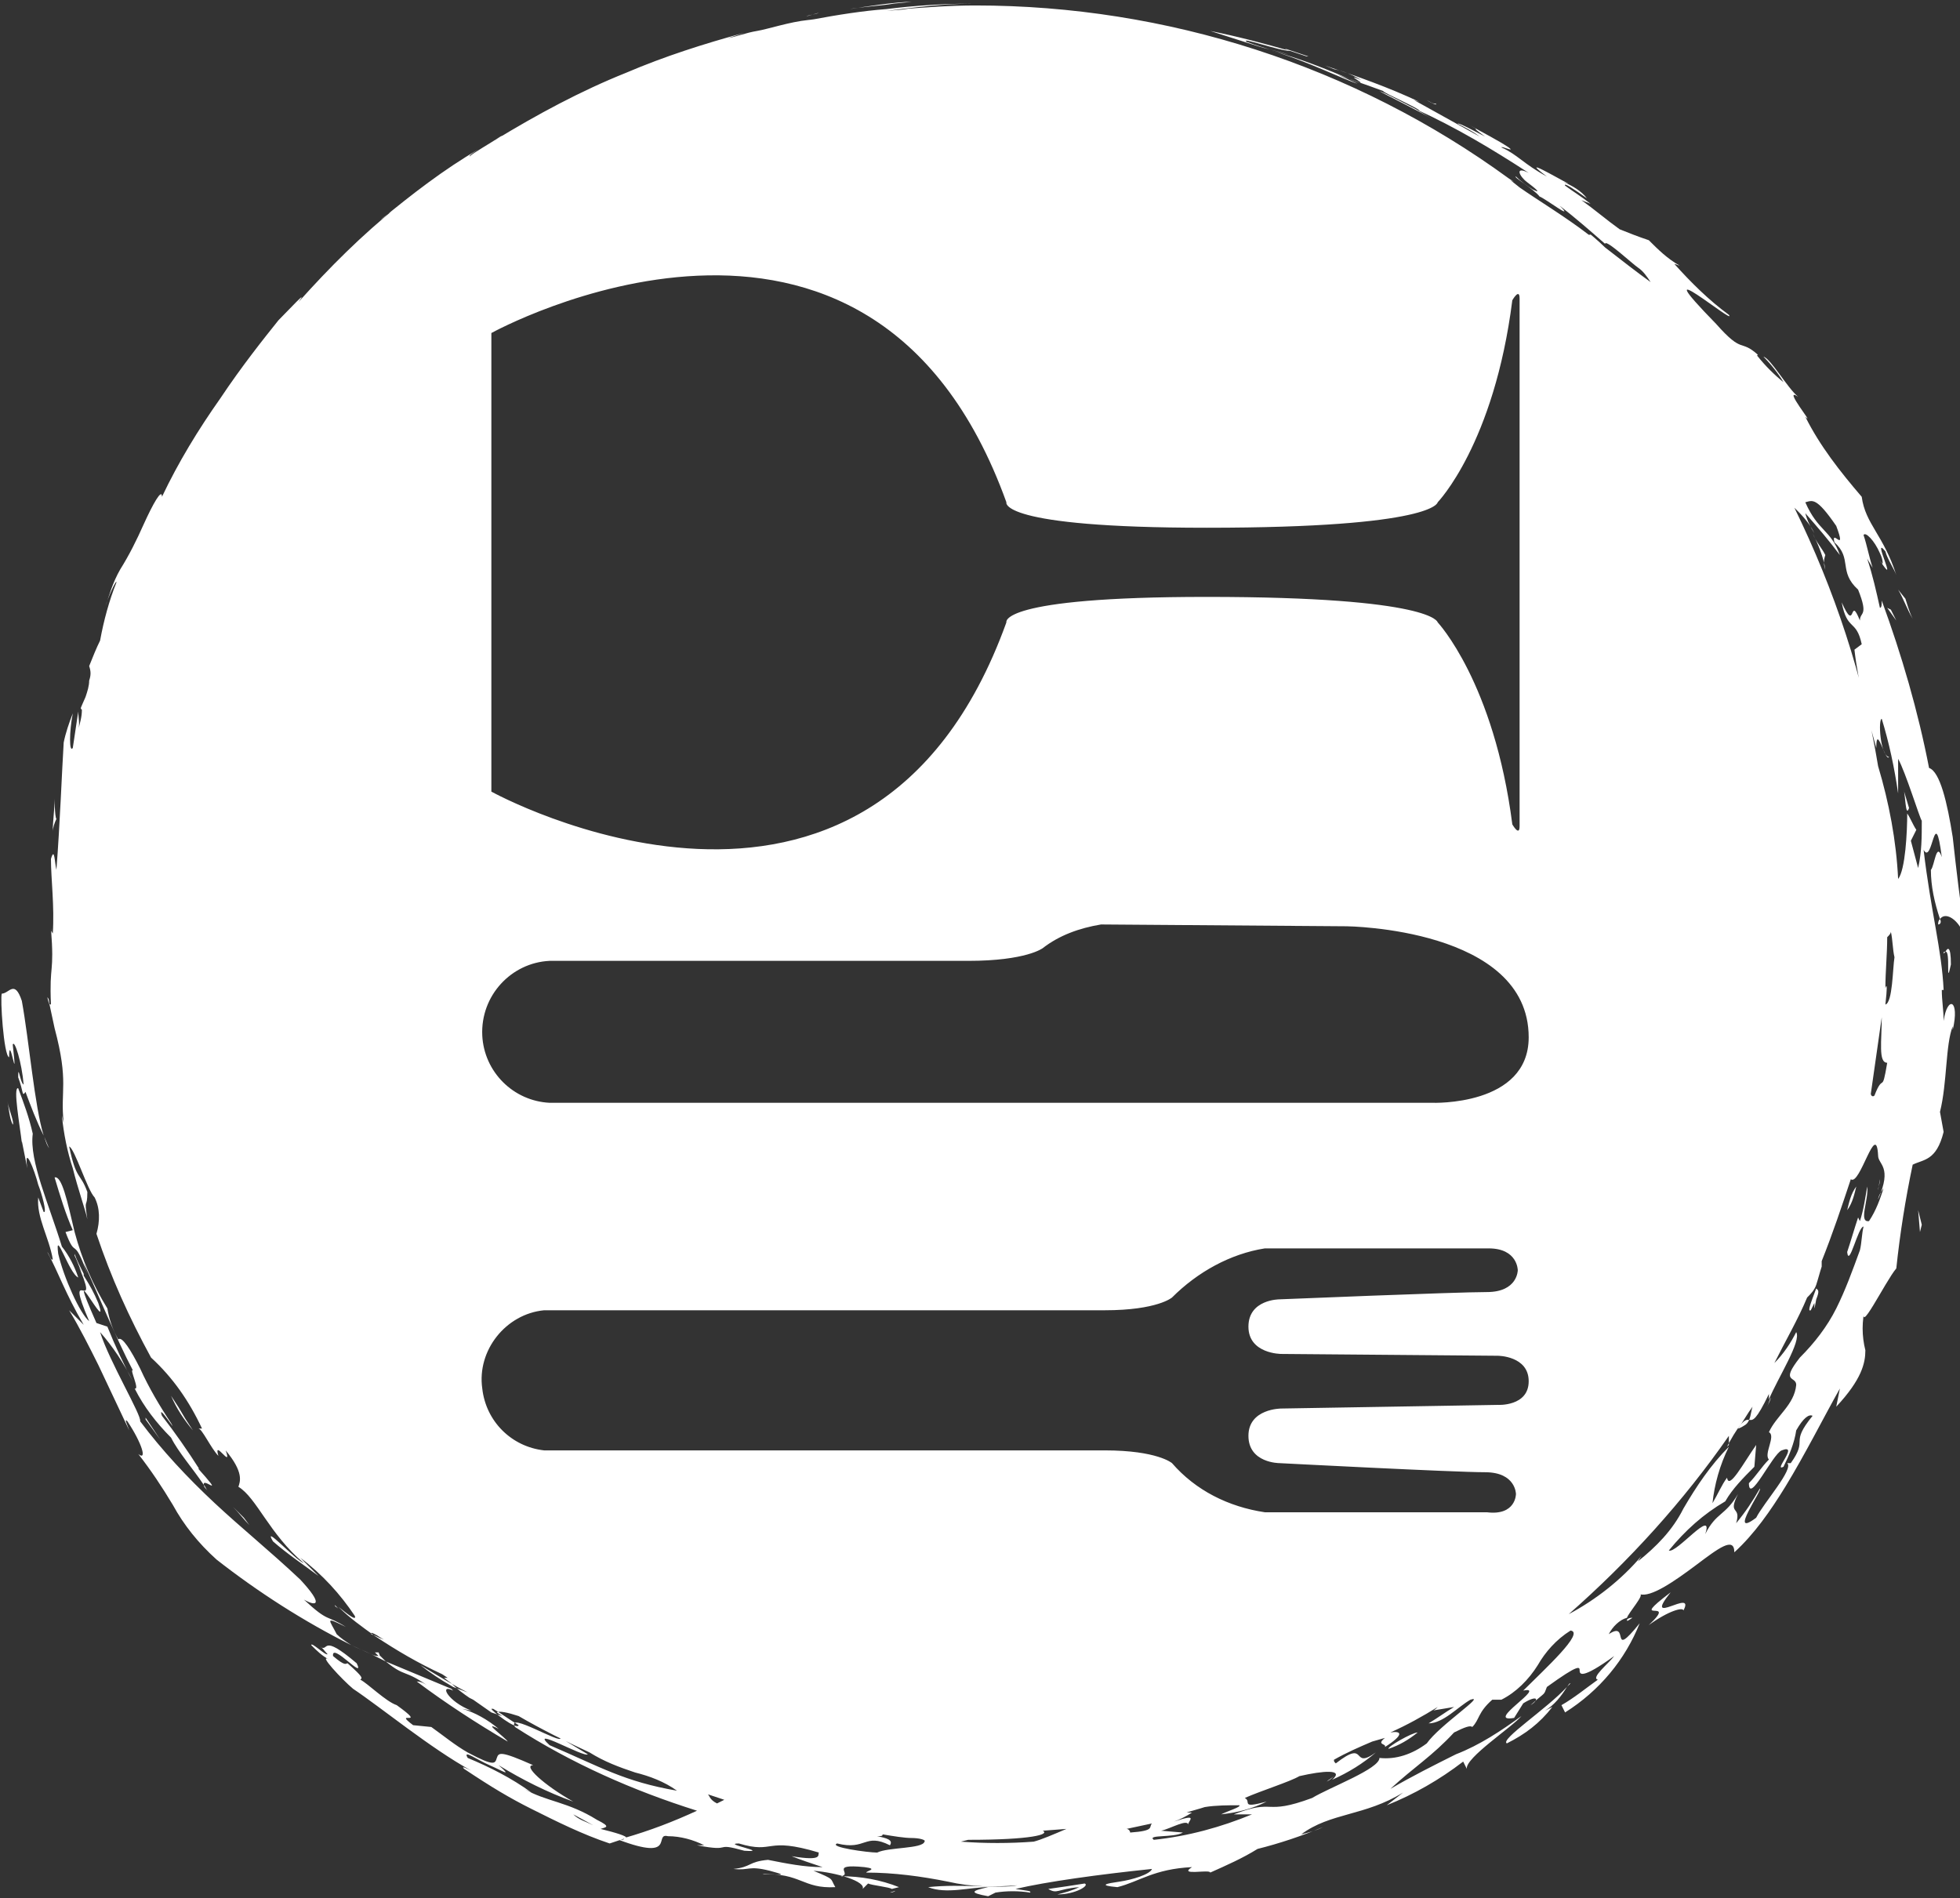 <?xml version="1.0" encoding="utf-8"?>
<!-- Generator: Adobe Illustrator 28.2.0, SVG Export Plug-In . SVG Version: 6.00 Build 0)  -->
<svg version="1.1" id="Layer_1" xmlns="http://www.w3.org/2000/svg" xmlns:xlink="http://www.w3.org/1999/xlink" x="0px" y="0px"
	 viewBox="0 0 107.7 104.3" style="enable-background:new 0 0 107.7 104.3;" xml:space="preserve">
<rect x="0" y="0" width="107.7" height="104.3" fill="#333333" stroke="none"/>
<style type="text/css">
	.st0{fill:#FFFFFF;}
</style>
<path class="st0" d="M23.6,92.7c-1.4-1-1.3-0.5-2.4-1.4c1.2,0.5,2.4,1,3.6,1.5l0.1,0.1c-0.8-0.4-0.3,0.6,1,1.1l-0.5-0.1
	c0.7,0.2,1.4,0.6,2,1.1c-1-0.5,0.4,0.5,0.5,0.7c-1.7-1-3.4-2.1-5-3.3C23,92.4,23.2,92.4,23.6,92.7 M44.3,0.9L45,0.7
	C44.8,0.8,44.5,0.8,44.3,0.9 M20.4,90.9l-1.1-0.5C19.7,90.6,20,90.7,20.4,90.9 M20.4,90.9l0.8,0.4L20.9,91
	C20.7,91,20.6,91,20.4,90.9 M24.9,92.7l0.8,0.3c-0.8-0.4-1.6-0.9-2.6-1.5C23.6,91.9,24.2,92.3,24.9,92.7 M19,89.4
	c-1.1-0.7-0.9-0.2-2.3-1.5c0.7,0.4,1.1,0.3-0.2-1.1c-1.7-1.6-3.2-2.8-4.7-4.2c-1.5-1.4-2.9-2.9-4.1-4.5c0.1-0.3-1.7-3.3-2.2-4.9
	c0.7,0.8,1.3,1.7,1.8,2.7c-0.4-0.7-1-2-1.4-3l-0.6-0.2c-1.9-4.3,0.8,0.9,0.1-1.1c-0.5-1.2-0.9-1.5-1.2-2.3c1.5,3.4-0.8-0.2,0.7,3.3
	c-0.5-0.4-1.4-2.4-1.7-3.7c-0.2-1.5,0.6,1.1,1.1,1.3c-0.2-0.6-0.5-1.2-0.9-1.7c-0.7-2.3-1.8-4.7-1.6-6.2c-0.2-0.9-0.5-1.7-0.8-2.5
	c-0.3-0.1,0.1,2.1,0.2,3c0-0.1,0-0.1,0-0.1c0.1,0.5,0.2,1,0.3,1.5c-0.2-1.4,0.4,0.1,0.6,0.9c0.2,0.5,0.5,1.6,0.3,1.5l-0.3-0.8
	C2,66.9,2.7,68,2.9,69.2c-0.1,0.1-0.2-0.3-0.3-0.4c0.6,1.1,1,2.3,2,4C4.3,72.5,4,72.2,3.8,72c0.6,1,1.1,2,1.6,3l1.7,3.6
	C7,78.3,6.8,77.9,7,78.1c0.8,1.2,1.1,2.2,0.6,1.8c0.7,0.9,1.3,1.8,1.9,2.8c0.6,1.1,1.4,2.1,2.4,3c2.3,1.8,4.8,3.4,7.4,4.7
	c-0.3-0.2-0.6-0.4-0.8-0.6C18.1,89,17.8,88.8,19,89.4 M0.9,62.9c0,0.1,0,0.2,0,0.2C0.9,63.1,0.9,63,0.9,62.9 M11.2,81.6
	c0,0.1,0.1,0.2,0.2,0.3C11.3,81.8,11.3,81.7,11.2,81.6 M7.4,76.2l-0.2-0.4L7.4,76.2L7.4,76.2 M20.4,89.8c0.3,0.1,0.4,0.2,0.7,0.3
	c-0.2-0.1-0.3-0.2-0.5-0.3S20.4,89.7,20.4,89.8 M20.8,90.8h-0.2l0.2,0.2C20.9,91.1,20.9,91,20.8,90.8 M2.7,55.2l-0.1-0.4
	C2.7,54.9,2.7,55,2.7,55.2 M9.4,79c0.4,0.8,1.2,1.7,1.8,2.6c-0.1-0.5,1.3,0.9-0.4-1c0.1,0.2,0.1,0,0.2,0.2c-0.7-1.1-1.4-2.1-2.1-3
	c-0.3-0.8,0.9,1.1,0.5,0.4c-0.6-0.9-1.2-1.9-1.7-3c-0.5-1-1-1.8-1.2-1.6c-0.3-0.5-0.5-1.1-0.6-1.7c-0.8-1.3-1.4-2.7-1.8-4.2
	C3.7,66,3.4,64.6,3,64.7c0.3,1,0.6,2,1,2.9l-0.4,0.1C4.2,69.3,4,67.8,4.8,70l-0.2-0.6c0.7,1.5,1.8,4.2,2.7,5.9
	c-0.2-0.1,0.4,1.1,0.1,1C7.9,77.3,8.6,78.2,9.4,79 M33,100.5c0.8,0.2,1.5,0.4,1.4,0.5l-0.9,0.3c-1.5-0.5-2.9-1.2-4.3-1.9
	c-1.2-0.6-2.2-1.2-3.7-2.2c-0.2-0.2,0.2,0,0.4,0.1c-2.2-1.2-5-3.5-6.5-4.5c-0.6-0.5-2-2-1.3-1.6c-0.4-0.2-0.7-0.5-1-0.8
	c0-0.2,0.8,0.6,0.9,0.5c-0.2-0.2-0.3-0.4-0.4-0.4c0.5,0.3,0-0.8,2,0.9c0.5,1-1.4-1.2-1.3-0.4c0.7,0.6,0.7,0.4,0.8,0.4
	c0.9,0.8,0.8,0.8,0.7,0.9c0.4,0.2,1.4,1.2,2,1.4c1.8,1.3-0.3,0.2,0.9,1.1l1,0.1c0.7,0.5,1.3,1,2,1.4c1.5,0.8,1.5,0.6,1.6,0.3
	s0.2-0.4,2,0.4c-0.6,0,0.6,1.1,2.2,2c-1.4-0.5-2.8-1.2-4.1-2c0.8,0.7,0.2,0.3-0.5,0s-1.5-0.9-1.2-0.4c1.2,0.5,2.4,1.1,3.5,1.9
	l-0.4-0.2c1.2,0.7,2.4,0.7,4,1.7C33.6,100.4,33.3,100.4,33,100.5 M31.5,99.7c0.3,0.3,0.7,0.4,1.1,0.6L31.5,99.7 M78.9,5.7
	c-0.2,0-0.3-0.1-0.5-0.2C78.7,5.7,79,5.8,78.9,5.7 M106.6,50.5c-0.1,0.1-0.1,0.2-0.1,0.3C106.6,50.8,106.7,50.7,106.6,50.5
	 M73.2,3.6L73.2,3.6H73H73.2z M49.2,103.9l-0.3,0.1C49.1,104,49.2,103.9,49.2,103.9 M89.7,88.9c-0.1,0-0.2,0-0.3,0.1
	C89.4,89.1,89.4,89.1,89.7,88.9 M56.8,104.1c-0.1,0.1-0.2,0.1-0.3,0.1C56.6,104.2,56.7,104.2,56.8,104.1 M95,79.3l-0.1,0.2l0.1-0.1
	L95,79.3z M97.3,76.8c-0.1,0.2-0.1,0.3-0.2,0.5C97.2,77.1,97.3,76.9,97.3,76.8 M103.2,65.4c0-0.2,0.1-0.3,0.1-0.6L103.2,65.4z
	 M28.5,94.8c-0.5-0.3-0.9-0.6-1.4-0.9L27,93.9C27,94,28.4,95.1,28.5,94.8 M99.6,29.3c0.3,0.6,0.6,1.3,0.7,2c-0.1-0.3-0.1-0.5,0-0.8
	C100.1,30.1,99.8,29.8,99.6,29.3 M107.8,51.1c-0.3-0.6-0.9-1-1.2-0.6c-0.3-0.9-0.5-1.8-0.5-2.7c0.2-0.2,0.3-1.6,0.6-0.7
	c-0.4-3.1-0.5,0.5-1-0.4c0.4,3.4,1,5.5,1.1,7.7h-0.1c0,0.6,0.1,1.1,0.1,1.7c0.2-1.4,0.9-1.2,0.5,0.5v-0.2c-0.4,1-0.3,3.1-0.7,4.7
	l0.2,1.1c-0.4,1.6-1.1,1.5-1.7,1.8c-0.4,1.9-0.7,3.8-0.9,5.7c-0.6,0.7-2.2,4-1.7,2.1c-0.2,0.8-0.2,1.6,0,2.4c0,0.7-0.2,1.6-1.6,3.1
	l0.2-1c-0.9,1.6-1.9,3.6-3,5.4c-0.8,1.3-1.7,2.6-2.8,3.6c0-0.9-0.9-0.2-2.1,0.7s-2.5,1.8-3.1,1.6c0.3,0-0.6,1-0.7,1.3
	c-0.4,0.1-0.8,0.5-1,0.9c1.2-0.8,0,1.5,1.7-0.6c-0.8,2-2.2,3.7-4.1,4.9l-0.2-0.4c0.7-0.4,1.3-0.9,2-1.4c-0.4-0.1,0.6-0.9,0.9-1.3
	c-1.8,1.3-1.9,1-1.9,0.8s0-0.4-1.8,0.9c-0.2,0.5,0,0.2-0.9,1c0.5-0.3,0.4-0.6-0.4-0.1l-0.5,0.8c-1.7,0.3,1.9-1.8,0.5-1.5
	c1.2-1.2,3.4-3.2,2.6-3.3c-0.8,0.5-1.4,1.2-1.8,1.9c-0.5,0.8-1.2,1.5-2,1.9H82c-0.8,0.7-0.7,1.1-1.1,1.5c-0.1-0.1-0.4,0-1,0.3
	c-1.2,1.3-2.2,1.9-3.5,3.1c1.2-0.7,2.4-1.3,3.6-1.9c1.3-0.5,2.5-1.3,3.6-2.1c-0.5,0.6-3.1,2.3-3,2.9l-0.2-0.4
	c-1.3,1-2.7,1.8-4.2,2.4l0.9-0.7c-2.1,1.3-4,1.1-5.6,2.3c0.4-0.1,0.8-0.2,1.2-0.4c-1.2,0.5-2.4,0.9-3.6,1.2
	c-0.8,0.5-1.7,0.9-2.6,1.3c0-0.2-1.8,0.2-1-0.3c-2.1,0.1-2.9,0.8-4.1,1.1c-1.1-0.1-0.6-0.2,0.1-0.3s1.7-0.4,1.8-0.7
	c-2.9,0.3-5.8,0.7-7.5,1.1c0.6,0.1,0.9,0.1,0.8,0.2c-0.6-0.1-1.3-0.1-1.9,0l-0.4,0.2c-1.1-0.2-0.9-0.3,0-0.5c-1,0-2.3,0.4-3.3,0
	c1.8-0.2,4,0.1,4.9-0.1c-1.3,0.1-2.5,0.1-3.8-0.2c-1.5-0.3-3-0.5-4.5-0.5c0-0.1,0.7-0.2-0.1-0.3c-2-0.2-0.6,0.4-1.3,0.5
	c1.1,0,2.2,0.2,3.2,0.6l-0.4,0.1c-0.1-0.1-1.1-0.2-1.3-0.3l-0.3,0.3c0.2-0.4-1.4-0.9-2.7-1c1.2,0.5,0.9,0.4,1.2,0.9
	c-1.8,0.1-1.9-0.8-4-0.7c0.2-0.1,1.9,0.2,0.4-0.2c-1.2-0.3-1.1,0-2-0.1c1-0.1,0.8-0.4,1.9-0.5c1,0.2,2,0.4,3,0.4
	c-0.6-0.2-1.2-0.4-1.7-0.6c1.8,0.3,1.4-0.1,1.5-0.2c-3-0.9-2.4,0.1-4.4-0.5c-1,0,1.8,0.5,0.3,0.4c-1.8-0.5-0.5,0.1-2.6-0.3h0.4
	c-0.6-0.3-1.3-0.5-2-0.5c-0.8-0.2,0.5,1.4-2.7,0.2c0.2,0,0.3,0,0.3-0.1c1.4-0.4,2.7-0.9,4-1.5c-3.5-1.1-6.9-2.6-10-4.6
	c-0.5-0.9,2.6,1,2.5,0.6c0.5,0.3,1,0.6,1.5,0.9c-0.2,0.2-3.3-1.6-2.1-0.5c2.8,1.2,4.1,2,7,2.5c-0.7-0.5-1.5-0.8-2.3-1
	c-0.9-0.3-1.7-0.6-2.5-1.1c-1.3-0.6-2.7-1.3-3.9-2c-0.6-0.2-1.1-0.3-1.2-0.2l0.3,0.2l-0.6-0.2l-1-0.7l-0.4-0.2l0.2,0.1
	c-0.3-0.2-0.7-0.5-1-0.8l-0.4-0.3c0.1,0,0.1,0,0.2,0l-0.3-0.2c-1.3-0.6-2.5-1.3-3.7-2.1c-0.7-0.5-1.4-1-2-1.6c0.5,0.4,1,0.8,0.9,0.5
	c-0.8-1.2-1.8-2.3-3-3.2l1,1c-0.8-0.6-1.7-1.2-2.5-1.9c-0.6-1,1.2,1,1.7,1.2c-1.9-1.6-2.6-3.6-3.6-4.2c0.1-0.3,0.3-0.8-0.7-2
	c0.4,1.1-0.7-0.7-0.4,0.3c-0.4-0.4-0.9-1.5-1.1-1.5h0.2c-0.7-1.5-1.6-2.8-2.8-3.9c-1.2-2.2-2.2-4.4-3-6.8c0.2-0.7,0.2-1.4-0.1-2
	c-0.4-0.4-1.1-2.7-1.4-2.8c0.4,1.9,0.6,1.4,1,2.5c0,1-0.2,0.2,0,1.5c-0.1-0.5-0.5-1.6-0.8-2.8c-0.3-0.9-0.5-1.9-0.6-2.9l0.1,0.4
	c-0.2-1.8,0.3-2.2-0.5-5.2c-0.1-0.5-0.2-0.9-0.3-1.4c0,0.1,0.1,0.1,0.1,0.1C2.7,52.9,3,53.6,2.8,51c0,0.2,0,0.1,0.1,0.3
	c0.1-1.5-0.1-3-0.1-4.1c0.2-0.7,0.2,0.2,0.3,0.6c0.2-2.6,0.3-5.4,0.4-7c0.1-0.5,0.3-1.1,0.5-1.6c-0.2,1-0.2,2.2,0,1.9
	c0.1-0.7,0.2-1.3,0.3-2c0,0.3,0.1,0.7,0,1c0.1-0.4,0.2-0.7,0.2-1.1c-0.1-0.1-0.1,0,0.2-0.7c0.1-0.3,0.2-0.6,0.2-0.9
	c0.1-0.3,0.1-0.5,0-0.8c0.2-0.5,0.4-1,0.6-1.4c0.2-1.1,0.5-2.2,0.9-3.2c0-0.2-0.5,0.9-0.6,1.3C6,32.7,6.2,32,6.6,31.3
	c0.5-0.8,0.9-1.6,1.3-2.5c0.5-1.1,1-2,1-1.5c0.9-1.9,2-3.7,3.2-5.4c1.2-1.8,2.4-3.3,3.2-4.3c0.6-0.6,1.7-1.8,1.1-1
	c1.7-1.9,3.5-3.7,5.5-5.3c-0.3,0.3-0.7,0.5-1,0.8c1.7-1.4,3.5-2.8,5.4-3.9c-0.3,0.2-0.5,0.3-0.5,0.4c0.2-0.2,1.1-0.7,1.7-1.1
	c0.4-0.2-0.5,0.3-0.3,0.2C29.5,6.3,31.9,5,34.4,4c2.1-0.9,4.3-1.6,6.5-2.2C40.6,1.9,40.3,2,40,2.1C40.5,2,41,1.8,41.6,1.7
	s1.8-0.5,2.8-0.6c0.1,0,0.6-0.1,0.1,0c1.6-0.3,2.9-0.5,4.2-0.6c1.6-0.2,3.2-0.3,4.8-0.3c-1.6,0-3.2,0.2-4.8,0.4l1.2-0.1h-0.3
	c1.3-0.1,2.6-0.2,4-0.2c10.5,0,20.8,3.3,29.3,9.5l0.3,0.2l-0.2-0.1l0.5,0.4c1,0.7,2.5,1.6,3.8,2.6l0.1,0c-0.2-0.2,0.5,0.4,0.8,0.7
	l0,0c0.9,0.7,1.8,1.4,2.5,1.9c-0.2-0.3-0.4-0.6-0.7-0.8c-0.3-0.2-1.8-1.6-1.8-1.3c-0.8-0.7-1.6-1.4-2.5-2.1c0.9,0.9-0.8-0.4-1.1-0.5
	c-0.3-0.4-1.5-1.1-1.3-1.1c0.3,0.3,0.6,0.5,0.9,0.7c0.6,0.3,0.1-0.1-0.3-0.4S83.2,9.1,84,9.5c-2-1.3-4-2.5-6.2-3.5l1,0.6
	c-0.8-0.5-2.9-1.5-3-1.6c0.7,0.3,1.4,0.7,2.2,1.1c0.1-0.1-2-1-2-1.1c-0.8-0.3-1.7-0.6-2.5-0.9l1.1,0.5c-0.7-0.2-2.9-1.3-4.7-1.8
	c1.5,0.4,3,1,4.4,1.6c1.3,0.5-0.7-0.5,0.5,0c-0.5-0.3-1-0.5-1.5-0.6l-0.5-0.2c1.8,0.6,3.5,1.2,5.2,2l-0.3-0.1l3.6,2
	c-0.4-0.3-0.8-0.5-1.2-0.7c0-0.1,1.1,0.5,1.5,0.7c-1-0.7-0.1-0.2-0.8-0.6c0.7,0.4,1.5,0.8,2.1,1.2c0.4,0.3-0.4-0.1-0.4,0
	C83.4,8.5,83.7,9,85,9.7c-1.6-1.2,0.6,0.1,1.2,0.4L85.9,10c0.5,0.2,1,0.5,1.3,0.9c-0.7-0.5-1.3-0.9-1.2-0.7c0.4,0.3,0.9,0.6,1.4,1
	L86.9,11c0.7,0.5,1.4,1.1,2.1,1.6c0.5,0.2,1,0.4,1.6,0.6c0.5,0.5,1,1,1.7,1.4l-0.3-0.1c0.9,1,1.9,2,3,2.8c0.5,0.7-4.9-3.8-0.7,0.5
	c1.5,1.7,1.3,0.8,2.3,1.7c0,0-0.1,0,0,0.1c0.4,0.5,0.9,1,1.4,1.4c-0.3-0.5-0.7-1-1.1-1.4c0.4,0.1,1.3,1.7,1.9,2.2
	c-0.9-0.6,1,1.7,0.4,1.1c0.8,1.6,1.9,3,3.1,4.4c0.2,1.5,1.2,2.1,1.9,4.3c-0.1-0.3-0.5-0.9-0.6-1.3c-0.8-1,0.8,2.2-0.3,0.5
	c0.2,0.4,0.2,0,0-0.4c-0.3-0.7-0.8-1.2-0.9-1c0.2,0.6,0.3,1.2,0.5,1.8l-0.3-0.5c0.3,0.9,0.5,1.8,0.7,2.7c0.1,0,0.1-0.2,0.1-0.4
	c1.1,3,2,6.1,2.6,9.2c0.6,0.2,1,1.9,1.3,3.8c0.2,1.8,0.4,3.6,0.7,5.3 M96.3,77.3c-0.3,0.4-0.5,0.8-0.8,1.2c0,0,0.1,0,0.4-0.2
	S96.2,77.6,96.3,77.3 M39.8,98.9l-0.9-0.3c0.1,0.1,0.1,0.3,0.5,0.5L39.8,98.9z M50.8,101.2c0.1-0.1-0.3-0.2-0.7-0.2s-1-0.1-1.6-0.2
	c0,0.1-0.1,0.1-0.3,0.1c0.5,0.1,0.9,0.2,0.7,0.5c-1.4-0.7-1.3,0.3-2.9-0.1c-0.5,0.2,1.7,0.5,2.2,0.5
	C48.8,101.5,50.7,101.6,50.8,101.2 M52.8,101.2c1.3,0.1,2.7,0.1,4,0c0.4-0.1,1.1-0.4,1.8-0.7l-1.3,0.1l0,0c0.4,0.2-0.6,0.5-4.1,0.5
	L52.8,101.2 M62.1,100.7c1.4-0.1,1-0.3,1.2-0.5c-0.5,0.1-0.9,0.2-1.4,0.3C62,100.5,62.1,100.6,62.1,100.7 M78.4,95.8
	c0.7-1,3.3-2.7,2.4-2.4c-0.7,0.4-1.5,1.3-2.3,1.3c0.5-0.3,0.9-0.6,1.4-0.9L78.7,94c0.1,0,0.2-0.1,0.3-0.2c-0.8,0.5-1.7,1-2.6,1.4
	c0.6-0.1,0.8,0.1-0.3,0.8c0.1-0.2-0.5-0.1,0-0.5l-0.7,0.2c-0.7,0.3-1.4,0.6-2.1,1c0,0.1,0,0.1,0.1,0.2c1.8-1.4,0.8,0.4,2.2-0.6
	c-0.7,0.6-1.5,1.1-2.4,1.5c0.7-0.6-0.5-0.5-1.8-0.2c-0.5,0.3-2.1,0.8-3,1.2c0.4,0.2-0.3,0.6,1.2,0.2c-0.8,0.4-1.6,0.6-2.5,0.7
	c0.4-0.2,1.1-0.4,1-0.5c-0.6,0-1.3,0-1.9,0.1c-0.3,0.1-0.7,0.2-1,0.3c0.1,0,0.2,0,0.3,0c-0.3,0.2-0.7,0.4-1,0.5
	c1.5-0.5,0.7,0,0.8,0.2c0-0.4-1,0.2-1.5,0.3l1.2,0.1c-0.5,0.3-2,0.1-1.6,0.4c1.9-0.2,3.7-0.7,5.4-1.4l-1,0c2.3-0.9,1.6,0.1,4.3-0.9
	c1-0.6,3.7-1.6,3.7-2.2C76.7,96.7,77.6,96.4,78.4,95.8 M103.2,65.9c0.8-1.8,0-1.9,0-2.4c-0.1-2-1,1.7-1.5,1.3c-0.5,1.5-1,3-1.6,4.5
	c0,0.1,0,0.2,0,0.3c-0.1,0.3-0.2,0.7-0.3,1l0,0c-0.1,0.3-0.3,0.5-0.5,0.7c-0.5,1.2-1.2,2.4-1.8,3.6c0.5-0.5,0.9-1.1,1.2-1.7
	c0.3,0.5-1,2.5-1.5,3.7c0-0.1,0-0.2,0-0.3c-1.4,2.9-0.7,0-2.2,2.7L95,79.4l0-0.5c-2.5,3.6-5.5,6.9-8.8,9.8h0c1.5-0.8,2.9-1.9,4-3.2
	l-0.2,0.3c1-0.8,1.9-1.7,2.5-2.9c0.7-1.2,1.5-2.4,2.5-3.4c-0.5,1-0.8,2.1-0.9,3.1c0.3-0.5,0.5-1,0.8-1.4c0.1,0.7,0.9-0.8,1.6-1.8
	l-0.1,1.2c-0.6,0.6-1.2,1.2-1.6,1.9c-1.2,0.7-2.2,1.6-3.1,2.7c0.4,0.2,2.5-2.4,2-0.9c0.6-1.2,1.1-1,1.8-2.2
	c-0.6,1.2,0.2,0.6-0.1,1.6c0.5-0.6,0.9-1.2,1.3-1.9c0.2,0-1.8,2.8-0.2,1.6c0.4-0.8,2.1-2.7,1.7-3h0.2c1-1.4-0.1-1,1.2-2.6
	c-0.2-0.1-0.5,0.1-0.9,0.8c-0.1,0.7-0.4,1.4-0.7,2c-0.6,0.3,0.9-1.3-0.1-0.9c-0.5,0.2-1.8,3-1.8,1.8c0.4-0.4,0.7-0.9,1.1-1.3
	c-0.3-0.3,0.4-1.3,0-1.5c0.4-0.9,1.4-1.5,1.5-2.6c0-0.5-0.9-0.1,0.2-1.5c0.8-0.8,1.5-1.7,2-2.7c0.5-1,0.9-2.1,1.3-3.2
	c0.1-0.4,0.1-0.9,0.2-1.3c-0.3,0-0.8,2.3-0.9,1.4c0.2-0.6,0.4-1.3,0.6-1.9l0.1,0.2c0.2-0.6,0.3-1.3,0.4-1.9c0.1,0.7-0.5,2,0.1,1.9
	c0.4-0.6,0.6-1.2,0.8-1.8C103.2,65.7,103.2,65.9,103.2,65.9 M103,60.2c0.5-1.3,0.4,0,0.7-1.8c-0.5,0-0.3-1.2-0.3-2.5
	c-0.2,1.4-0.4,2.8-0.6,4.2C102.8,60.2,102.9,60.3,103,60.2 M103.6,55.2c0.4-0.1,0.4-2,0.5-2.6c-0.1-0.4-0.1-1-0.2-1.4
	c0,0.1-0.1,0.2-0.2,0.3c0,0.9-0.1,1.9-0.1,2.8C103.7,54,103.7,54.3,103.6,55.2 M105.4,47.7c0.2-0.9,0.2-1.7,0.2-2.6
	c-0.1-0.1-0.9-2.7-1.3-3.4c0,0.6,0,1.2,0,1.9c-0.2-1.4-0.5-2.8-0.9-4.1c-0.2,0-0.1,2,0.4,2.1c-0.2,0.3-0.7-1.9-0.7-0.5
	c-0.5-1.8-1-3.6-1.2-5.4l0.4-0.3c-0.3-1.4-0.8-0.7-1.1-2.3c0.8,1.8,0.4-0.5,1,1c0-0.5,0.5-0.2-0.1-1.7c-1.1-1-0.3-1.7-1.3-2.6
	c-0.2-0.8,0.7,0.7,0.1-0.9c-1.1-1.6-1.3-1.4-1.7-1.3c0.7,1.6,1.4,1.5,1.9,2.9c-0.6-0.8-1.2-1.5-1.9-2.3c0.1,0.4,0.3,0.8,0.5,1.1
	c-0.2-0.4-0.5-0.8-0.9-1.2c-0.1-0.1-0.1-0.1-0.2-0.2c2.2,4.5,3.8,9.3,4.6,14.2c0.6,2,1,4.1,1.1,6.2c0.4-0.5,0.5-2.6,0.5-3.6
	c0.2,0.3,0.3,0.6,0.5,0.9l-0.3,0.6L105.4,47.7 M94.5,82.8L94.5,82.8L94.5,82.8 M40.7,1.8L42,1.4L40.7,1.8 M72.7,100.6l0.4-0.2
	L72.7,100.6 M18.6,88.4c-0.1-0.1-0.2-0.1-0.2-0.2L18.6,88.4 M75.8,96.9L75.8,96.9 M104.3,43.6V44C104.3,43.9,104.3,43.8,104.3,43.6
	 M70.8,3c-0.7-0.2-1.2-0.3-2.3-0.7c-0.4-0.3,1.8,0.5,2.4,0.5C69.5,2.4,68,2,66.5,1.7l2.5,0.8C69.6,2.7,70.2,2.8,70.8,3 M71.9,3.1
	h-0.1l-1.2-0.4h0.1L71.9,3.1z M103.7,33.4l0.5,0.7l-0.3-0.6L103.7,33.4z M104.7,32.9l-0.4-0.5c0.3,0.5,0.5,1.1,0.8,1.6
	C104.9,33.6,104.8,33.2,104.7,32.9 M104.9,44.4l-0.3-1C104.7,43.6,104.7,45,104.9,44.4 M106.8,52.4c0,0,0.1-0.1,0.1-0.1
	C106.8,52.3,106.8,52.3,106.8,52.4 M106.9,52.3c0.3-0.1,0,2.1,0.3,0.7C107.2,51.9,107,52.1,106.9,52.3 M102,65.2
	c-0.3,0.4-0.4,0.9-0.5,1.3C101.8,66.1,101.9,65.6,102,65.2 M99.5,72l0.2-0.4c0,0.5,0,0.3,0.1-0.2c0.2-0.5,0.1-0.5,0-0.6v-0.4v0.4
	C99.5,71.6,99.3,72.1,99.5,72 M105.5,67.7l0.1-0.4l-0.2-0.8L105.5,67.7z M91.8,87.5c-2.5,1.9,0.5,0.2-1.2,1.8c1.1-0.8,1.9-1,1.9-0.8
	C93.2,87.2,90.2,89.5,91.8,87.5 M73.3,97.6c-0.1,0.1-0.3,0.2-0.4,0.3C73.1,97.8,73.2,97.7,73.3,97.6 M86.1,92.7
	c0.1-0.1,0.1-0.2,0.2-0.2L86.1,92.7 M86.1,92.7c-1.1,1.2-3.7,2.9-3.3,3.1c1-0.5,1.8-1.1,2.5-2l-0.4,0.2
	C85.4,93.7,85.8,93.2,86.1,92.7 M76.3,96.1c0.6-0.2,1.1-0.5,1.6-0.9C77.6,95.2,76.2,96,76.3,96.1 M57.6,103.8c0.5,0.3,0.5,0,1.7-0.1
	c-0.4,0.2-0.8,0.3-1.2,0.4c1,0,1.8-0.5,1.5-0.6C59,103.6,58.3,103.7,57.6,103.8 M12.8,82.8c0.3,0.3,0.6,0.7,0.9,1l-0.3-0.4
	L12.8,82.8z M9.4,76.7c0.3,0.7,0.7,1.3,1.2,1.9C9.8,77.4,10.2,77.9,9.4,76.7 M8.8,79.1L8,77.9v0.1L8.8,79.1z M4.6,70
	c-0.2-0.4-0.4-0.8-0.5-1.1V69c0.2,0.4,0.3,0.8,0.5,1.1L4.6,70z M2.4,62.4c0.1,0.2,0.2,0.5,0.3,0.7C2.5,62.8,2.5,62.6,2.4,62.4
	 M0.5,58.1c0-1.5,0.5,2,0.2-0.7c0.1-0.3,0.5,1,0.6,2.2C1.1,59.5,1,58.4,1,59.2C1.3,60,1.2,60.3,1.4,60c0.3,0.8,0.6,1.6,1,2.4
	c-0.5-1.6-0.8-5.2-1.2-7.4c-0.4-1.2-0.7-0.4-1.1-0.4C0,54.8,0.2,58,0.5,58.1 M0.7,61.8c0.1-0.1-0.2-0.8-0.3-1.3
	C0.5,60.9,0.5,61.4,0.7,61.8 M3,43.9c0,0.6-0.1,1.2-0.1,1.8c0-0.2,0.1-0.5,0.2-0.7C3,44.9,3,43.7,3,43.9 M2.7,46.5v-0.8
	C2.7,45.9,2.7,46.1,2.7,46.5 M3.1,44.9L3.1,44.9C3.1,45,3.1,45,3.1,44.9 M49.1,0.2l1-0.1c-0.9,0-2.8,0.3-3.4,0.4
	C47.1,0.4,48.6,0.3,49.1,0.2L49.1,0.2z M83.1,16.5c-1,7.9-4.1,11.1-4.1,11.1S78.9,29,66.3,29c-11.5,0-11-1.4-11-1.4
	C47.8,6.8,27,18.3,27,18.3v25.2c0,0,20.8,11.5,28.3-9.3c0,0-0.5-1.4,11-1.4c12.5,0,12.7,1.4,12.7,1.4s3.1,3.3,4.1,11.1
	c0,0,0.4,0.7,0.4,0.1V16.4C83.5,15.8,83.1,16.5,83.1,16.5 M83.3,82.1c0,0,0-1.2-1.7-1.2s-11.3-0.5-11.3-0.5s-1.7,0-1.7-1.5
	s1.8-1.5,1.8-1.5l11.9-0.2c0,0,1.7,0.1,1.7-1.3s-1.7-1.4-1.7-1.4l-11.9-0.1c0,0-1.8,0-1.8-1.5s1.7-1.5,1.7-1.5S80,71,81.7,71
	s1.7-1.2,1.7-1.2s0-1.2-1.6-1.2H69.5c-1.9,0.3-3.7,1.3-5.1,2.7c0,0-0.8,0.7-3.7,0.7H29.9c-2.1,0.2-3.7,2.2-3.4,4.3
	c0.2,1.8,1.6,3.2,3.4,3.4h30.8c2.9,0,3.7,0.7,3.7,0.7c1.3,1.5,3.1,2.4,5.1,2.7h12.2C83.3,83.3,83.3,82.1,83.3,82.1 M60.5,50.8
	c-1.2,0.2-2.3,0.6-3.2,1.3c0,0-0.9,0.7-4.1,0.7H30.2c-2.1,0.1-3.8,1.9-3.7,4.1c0.1,2,1.7,3.6,3.7,3.7h48.5c0,0,5.3,0.2,5.3-3.6
	c0-6-10-6.1-10-6.1L60.5,50.8z"/>
</svg>
